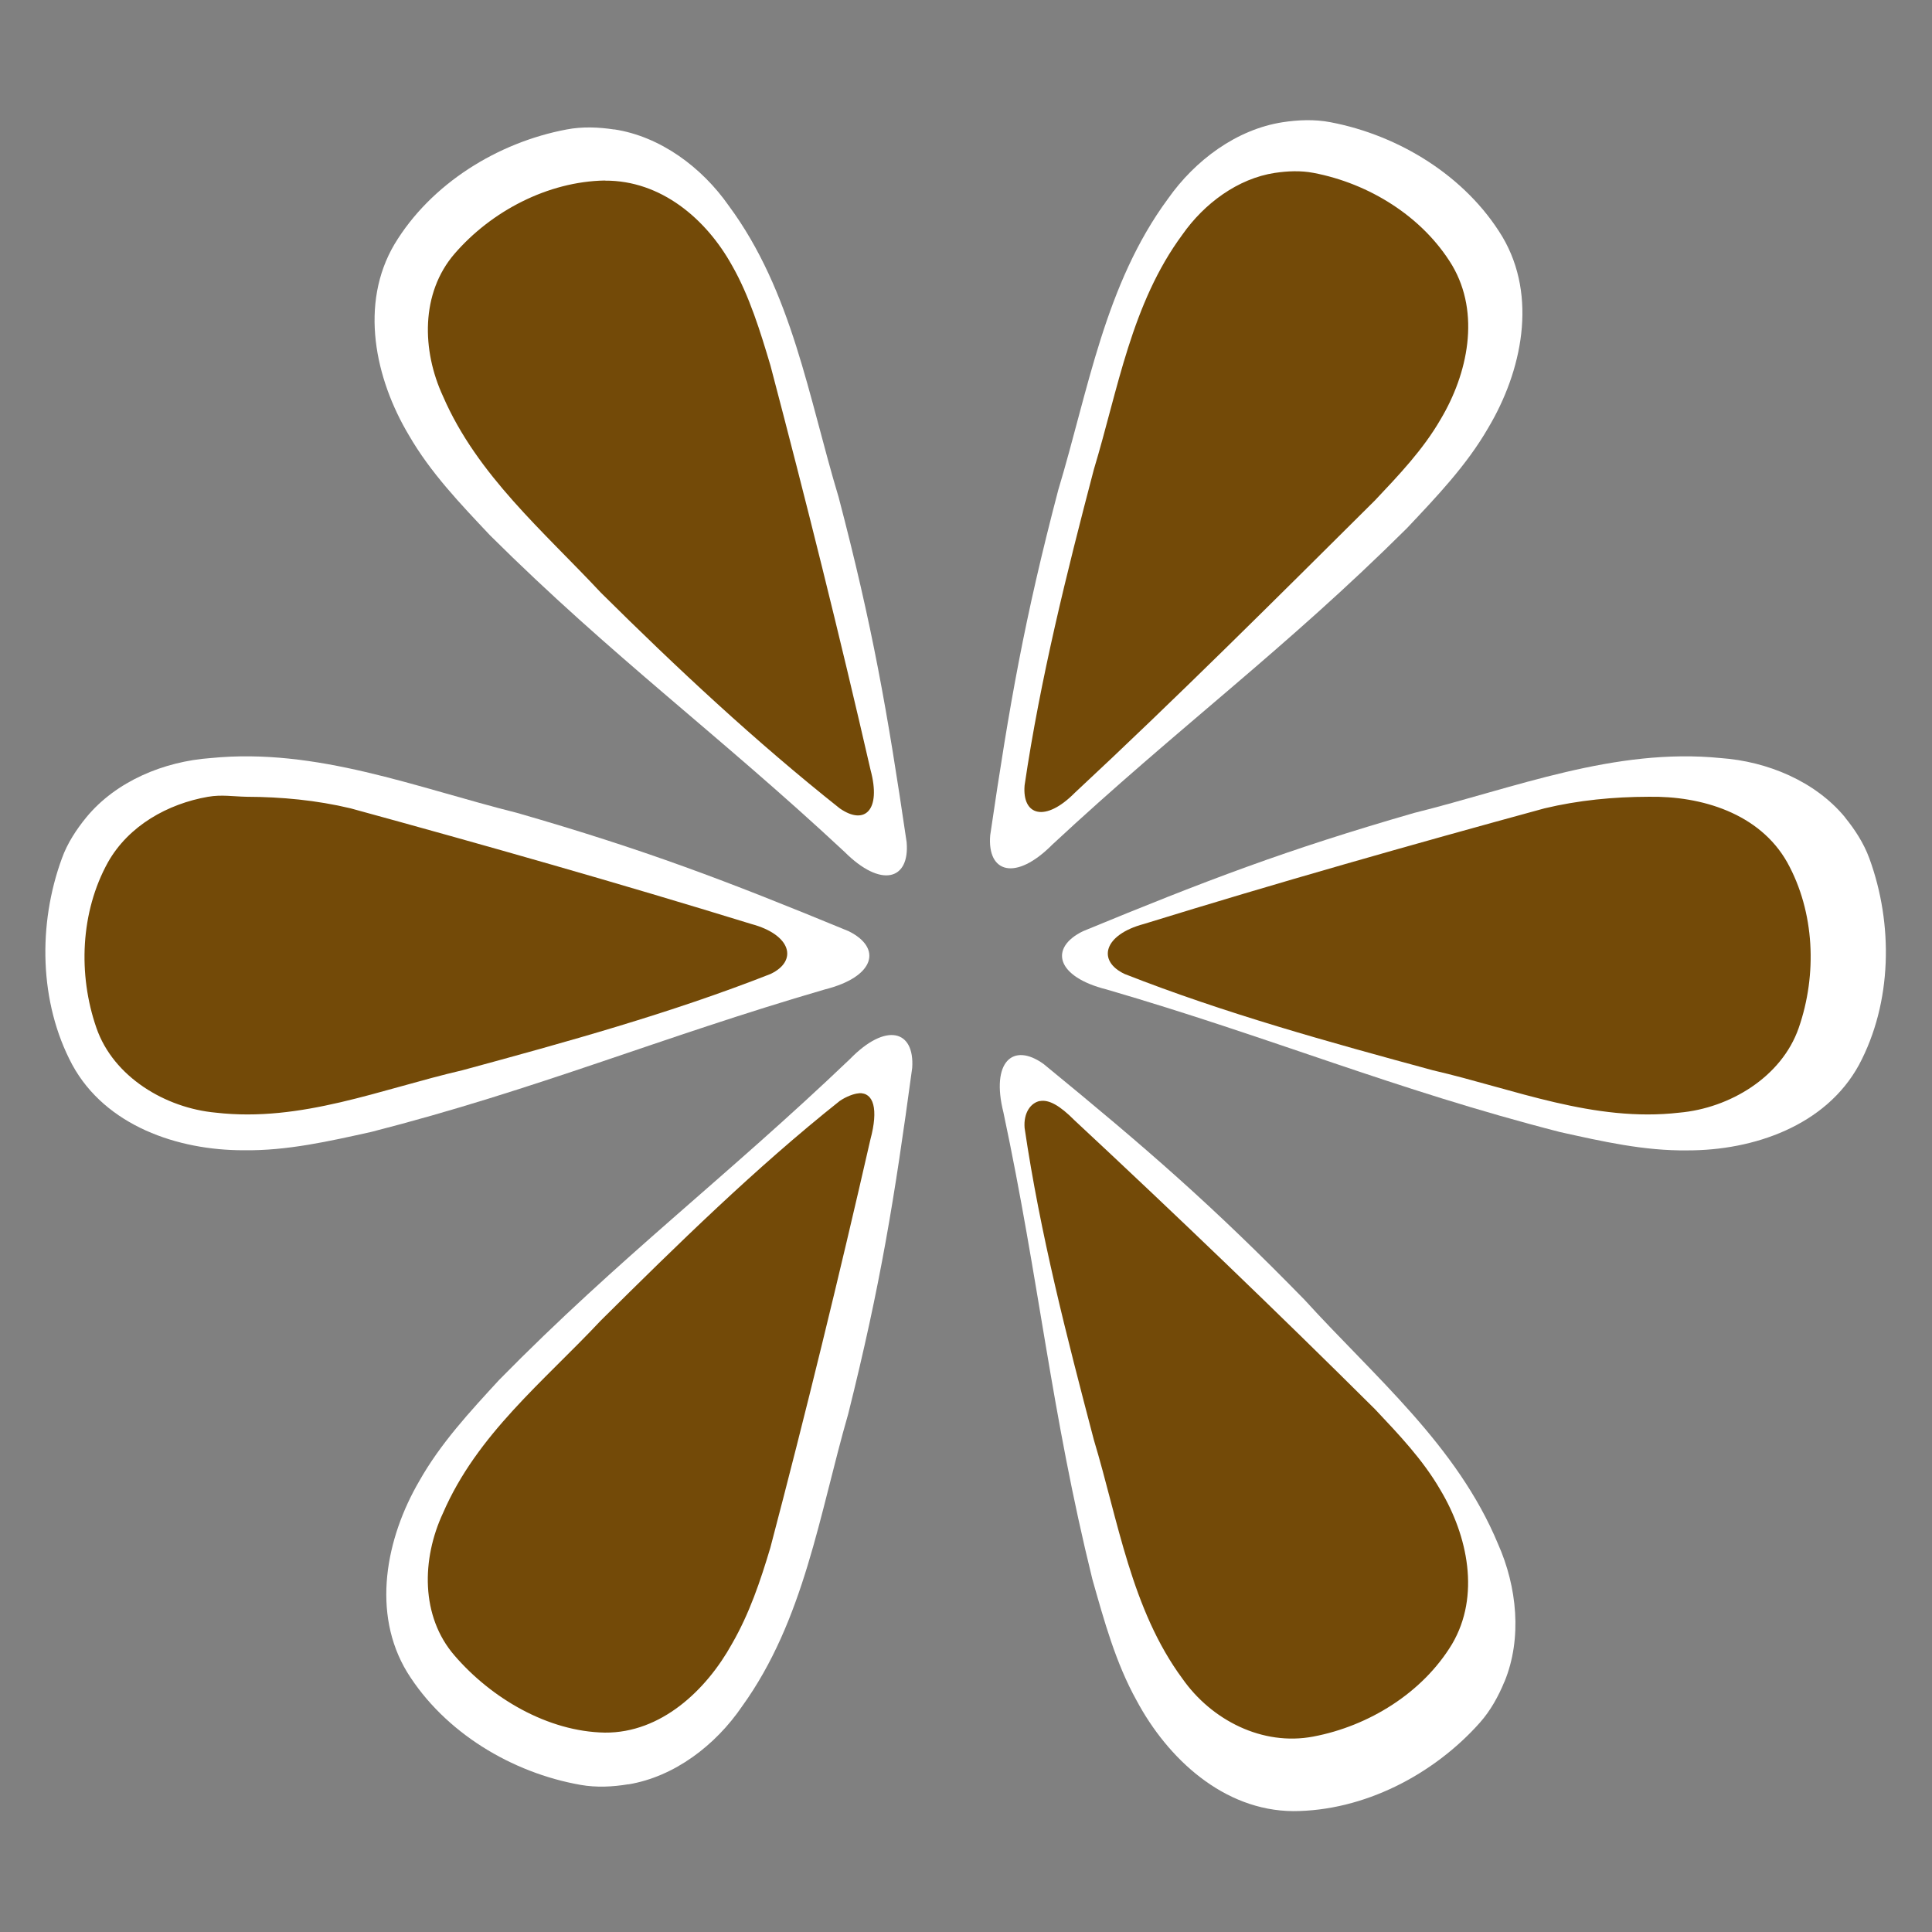 <?xml version="1.0" encoding="UTF-8" standalone="no"?>
<!-- Generator: Adobe Illustrator 16.0.0, SVG Export Plug-In . SVG Version: 6.00 Build 0)  -->

<svg
   xmlns:dc="http://purl.org/dc/elements/1.1/"
   xmlns:cc="http://creativecommons.org/ns#"
   xmlns:rdf="http://www.w3.org/1999/02/22-rdf-syntax-ns#"
   xmlns:svg="http://www.w3.org/2000/svg"
   xmlns="http://www.w3.org/2000/svg"
   xmlns:sodipodi="http://sodipodi.sourceforge.net/DTD/sodipodi-0.dtd"
   xmlns:inkscape="http://www.inkscape.org/namespaces/inkscape"
   version="1.1"
   id="svg2"
   inkscape:output_extension="org.inkscape.output.svg.inkscape"
   sodipodi:docname="JH_tourism_viewpoint.svg"
   inkscape:version="0.91 r13725"
   sodipodi:version="0.32"
   x="0px"
   y="0px"
   width="580px"
   height="580px"
   viewBox="0 0 580 580"
   enable-background="new 0 0 580 580"
   xml:space="preserve"
   inkscape:export-filename="/media/juhele/KONZERVA/__PRACE/JH_icons/tourism_viewpoint.png"
   inkscape:export-xdpi="31"
   inkscape:export-ydpi="31"><rect x="0" y="0" width="580" height="580" fill="#808080" stroke="none"/><sodipodi:namedview
     showgrid="false"
     inkscape:cy="267.72079"
     inkscape:cx="464.08068"
     inkscape:zoom="0.65172414"
     pagecolor="#ffffff"
     bordercolor="#666666"
     guidetolerance="10.0"
     objecttolerance="10.0"
     gridtolerance="10.0"
     borderopacity="1.0"
     id="base"
     inkscape:current-layer="g7472"
     inkscape:window-y="0"
     inkscape:window-x="0"
     inkscape:pageopacity="0.0"
     inkscape:pageshadow="2"
     inkscape:window-width="1920"
     inkscape:window-height="1125"
     inkscape:window-maximized="1"
     showguides="true"
     inkscape:guide-bbox="true" /><defs
     id="defs4"><inkscape:perspective
       inkscape:vp_z="580 : 290 : 1"
       inkscape:vp_y="0 : 1000 : 0"
       inkscape:vp_x="0 : 290 : 1"
       sodipodi:type="inkscape:persp3d"
       id="perspective3653"
       inkscape:persp3d-origin="290 : 193.33333 : 1" /><inkscape:perspective
       inkscape:vp_z="355.02399 : 217.53 : 1"
       inkscape:vp_y="0 : 1000 : 0"
       inkscape:vp_x="0 : 217.53 : 1"
       sodipodi:type="inkscape:persp3d"
       id="perspective2512"
       inkscape:persp3d-origin="177.51199 : 145.02 : 1" /></defs><g
     id="g2121" /><g
     id="g4198"
     transform="translate(-2.834,-220.287)"><g
       id="g7472"
       transform="matrix(26.429,0,0,26.429,31.864,278.815)"><g
         id="g7540"
         transform="matrix(1.4,0,0,1.4,-4.16,-3.629)"><path
           inkscape:transform-center-y="-100.88624"
           inkscape:transform-center-x="-65.21164"
           sodipodi:nodetypes="sccccccccs"
           inkscape:connector-curvature="0"
           d="M 12.594,2.002 C 12.219,2.06 11.883,2.311 11.664,2.622 11.15,3.318 11.017,4.178 10.773,4.986 10.499,6.031 10.378,6.718 10.221,7.787 10.195,8.095 10.429,8.161 10.724,7.864 11.748,6.911 12.61,6.282 13.602,5.296 13.843,5.04 14.085,4.788 14.261,4.483 14.535,4.024 14.664,3.418 14.377,2.932 14.081,2.441 13.539,2.108 12.982,2.002 c -0.129,-0.025 -0.263,-0.019 -0.388,0 z"
           id="viewpoint-6"
           style="fill:#ffffff;fill-opacity:1" /><path
           style="fill:#ffffff;fill-opacity:1"
           id="path7512"
           d="M 17.157,7.642 C 16.915,7.349 16.527,7.188 16.148,7.161 c -0.86,-0.086 -1.667,0.241 -2.487,0.445 -1.037,0.299 -1.689,0.548 -2.688,0.96 -0.277,0.136 -0.215,0.37 0.191,0.472 1.343,0.391 2.325,0.809 3.679,1.157 0.343,0.076 0.684,0.154 1.036,0.149 0.534,8.05e-4 1.121,-0.199 1.391,-0.694 0.27,-0.506 0.279,-1.142 0.084,-1.675 -0.045,-0.123 -0.118,-0.235 -0.198,-0.333 z"
           inkscape:connector-curvature="0"
           sodipodi:nodetypes="sccccccccs"
           inkscape:transform-center-x="-111.91725"
           inkscape:transform-center-y="-2.4547232" /><path
           inkscape:transform-center-y="100.43528"
           inkscape:transform-center-x="-65.518035"
           sodipodi:nodetypes="sccccccccs"
           inkscape:connector-curvature="0"
           d="m 14.394,14.654 c 0.144,-0.351 0.102,-0.769 -0.053,-1.117 -0.332,-0.799 -1.001,-1.355 -1.569,-1.98 -0.754,-0.772 -1.282,-1.229 -2.118,-1.914 -0.251,-0.18 -0.428,-0.014 -0.326,0.392 0.291,1.368 0.387,2.431 0.722,3.789 0.096,0.338 0.188,0.676 0.359,0.984 0.252,0.471 0.705,0.893 1.27,0.897 0.573,-0.001 1.139,-0.295 1.515,-0.718 0.087,-0.098 0.151,-0.215 0.199,-0.332 z"
           id="path7514"
           style="fill:#ffffff;fill-opacity:1" /><path
           style="fill:#ffffff;fill-opacity:1"
           id="path7516"
           d="M 7.285,15.488 C 7.659,15.426 7.992,15.171 8.207,14.856 8.713,14.155 8.835,13.293 9.069,12.482 9.331,11.434 9.443,10.745 9.588,9.675 9.609,9.367 9.375,9.303 9.083,9.603 8.071,10.569 7.217,11.209 6.237,12.206 c -0.238,0.259 -0.476,0.515 -0.649,0.822 -0.269,0.462 -0.39,1.069 -0.097,1.551 0.302,0.487 0.848,0.815 1.406,0.913 0.129,0.023 0.263,0.016 0.388,-0.005 z"
           inkscape:connector-curvature="0"
           sodipodi:nodetypes="sccccccccs"
           inkscape:transform-center-x="12.750182"
           inkscape:transform-center-y="5.8946971" /><path
           style="fill:#ffffff;fill-opacity:1"
           id="path7518"
           d="m 7.17,2.06 c 0.375,0.057 0.712,0.308 0.93,0.62 0.514,0.695 0.647,1.555 0.891,2.364 0.274,1.044 0.395,1.732 0.552,2.8 0.026,0.308 -0.208,0.374 -0.504,0.078 C 8.017,6.969 7.155,6.34 6.163,5.354 5.922,5.098 5.68,4.846 5.504,4.541 5.23,4.082 5.101,3.476 5.388,2.991 c 0.296,-0.491 0.838,-0.825 1.395,-0.93 0.129,-0.025 0.263,-0.019 0.388,0 z"
           inkscape:connector-curvature="0"
           sodipodi:nodetypes="sccccccccs"
           inkscape:transform-center-x="65.211647"
           inkscape:transform-center-y="-100.88624" /><path
           inkscape:transform-center-y="-2.4547232"
           inkscape:transform-center-x="111.91726"
           sodipodi:nodetypes="sccccccccs"
           inkscape:connector-curvature="0"
           d="M 2.887,7.642 C 3.128,7.349 3.516,7.188 3.896,7.161 4.756,7.075 5.563,7.401 6.383,7.606 7.42,7.905 8.072,8.153 9.071,8.565 9.348,8.701 9.286,8.936 8.88,9.038 7.537,9.429 6.555,9.847 5.2,10.194 4.857,10.27 4.516,10.348 4.164,10.343 3.63,10.344 3.043,10.145 2.773,9.649 2.503,9.144 2.494,8.507 2.689,7.975 2.733,7.852 2.807,7.74 2.887,7.642 Z"
           id="path7538"
           style="fill:#ffffff;fill-opacity:1" /><path
           inkscape:connector-curvature="0"
           d="m 12.531,2.413 c -0.302,0.046 -0.574,0.249 -0.75,0.5 -0.415,0.561 -0.522,1.254 -0.719,1.906 -0.221,0.842 -0.435,1.701 -0.562,2.563 -0.021,0.248 0.168,0.302 0.406,0.062 0.825,-0.768 1.638,-1.58 2.438,-2.375 0.194,-0.206 0.389,-0.41 0.531,-0.656 0.221,-0.37 0.325,-0.858 0.094,-1.25 -0.239,-0.396 -0.676,-0.665 -1.125,-0.75 -0.104,-0.02 -0.212,-0.015 -0.312,0 z m -5.437,0.062 c -0.462,0.008 -0.92,0.248 -1.219,0.594 -0.276,0.32 -0.266,0.785 -0.094,1.156 0.277,0.64 0.816,1.096 1.281,1.594 0.618,0.613 1.255,1.208 1.938,1.75 0.204,0.142 0.338,0.014 0.25,-0.312 -0.252,-1.099 -0.525,-2.191 -0.812,-3.281 -0.081,-0.272 -0.171,-0.566 -0.312,-0.812 -0.209,-0.377 -0.576,-0.691 -1.031,-0.688 z m -3.219,5 c -0.327,0.057 -0.644,0.234 -0.812,0.531 -0.224,0.404 -0.244,0.912 -0.094,1.344 0.138,0.399 0.561,0.651 0.969,0.688 0.693,0.08 1.336,-0.19 2,-0.344 0.84,-0.228 1.689,-0.462 2.5,-0.781 0.225,-0.106 0.17,-0.319 -0.156,-0.406 -1.077,-0.332 -2.162,-0.64 -3.25,-0.938 -0.276,-0.066 -0.56,-0.093 -0.844,-0.094 -0.108,-0.002 -0.203,-0.019 -0.312,0 z m 11.687,0 c -0.284,5.34e-4 -0.568,0.028 -0.844,0.094 -1.088,0.297 -2.173,0.605 -3.25,0.938 -0.327,0.087 -0.382,0.3 -0.156,0.406 0.811,0.319 1.66,0.553 2.5,0.781 0.664,0.154 1.307,0.424 2,0.344 0.408,-0.036 0.83,-0.288 0.969,-0.688 0.15,-0.432 0.131,-0.939 -0.094,-1.344 -0.224,-0.396 -0.694,-0.539 -1.125,-0.531 z m -6.406,2.406 c -0.04,0.002 -0.105,0.027 -0.156,0.062 -0.682,0.542 -1.32,1.168 -1.938,1.781 -0.466,0.497 -1.004,0.923 -1.281,1.563 -0.173,0.371 -0.183,0.837 0.094,1.156 0.298,0.346 0.756,0.617 1.219,0.625 0.455,0.004 0.822,-0.342 1.031,-0.719 0.142,-0.246 0.231,-0.51 0.312,-0.781 0.287,-1.09 0.561,-2.213 0.812,-3.313 0.066,-0.245 0.027,-0.382 -0.094,-0.375 z m 1.469,0.062 c -0.074,0.014 -0.135,0.095 -0.125,0.219 0.127,0.862 0.341,1.689 0.562,2.531 0.197,0.652 0.304,1.377 0.719,1.938 0.235,0.335 0.648,0.548 1.062,0.469 0.449,-0.085 0.886,-0.354 1.125,-0.75 0.231,-0.392 0.127,-0.88 -0.094,-1.25 -0.142,-0.246 -0.337,-0.45 -0.531,-0.656 -0.8,-0.795 -1.612,-1.575 -2.438,-2.344 -0.119,-0.12 -0.208,-0.17 -0.281,-0.156 z"
           id="viewpoint"
           style="fill:#734a08;fill-opacity:1" /></g></g></g></svg>